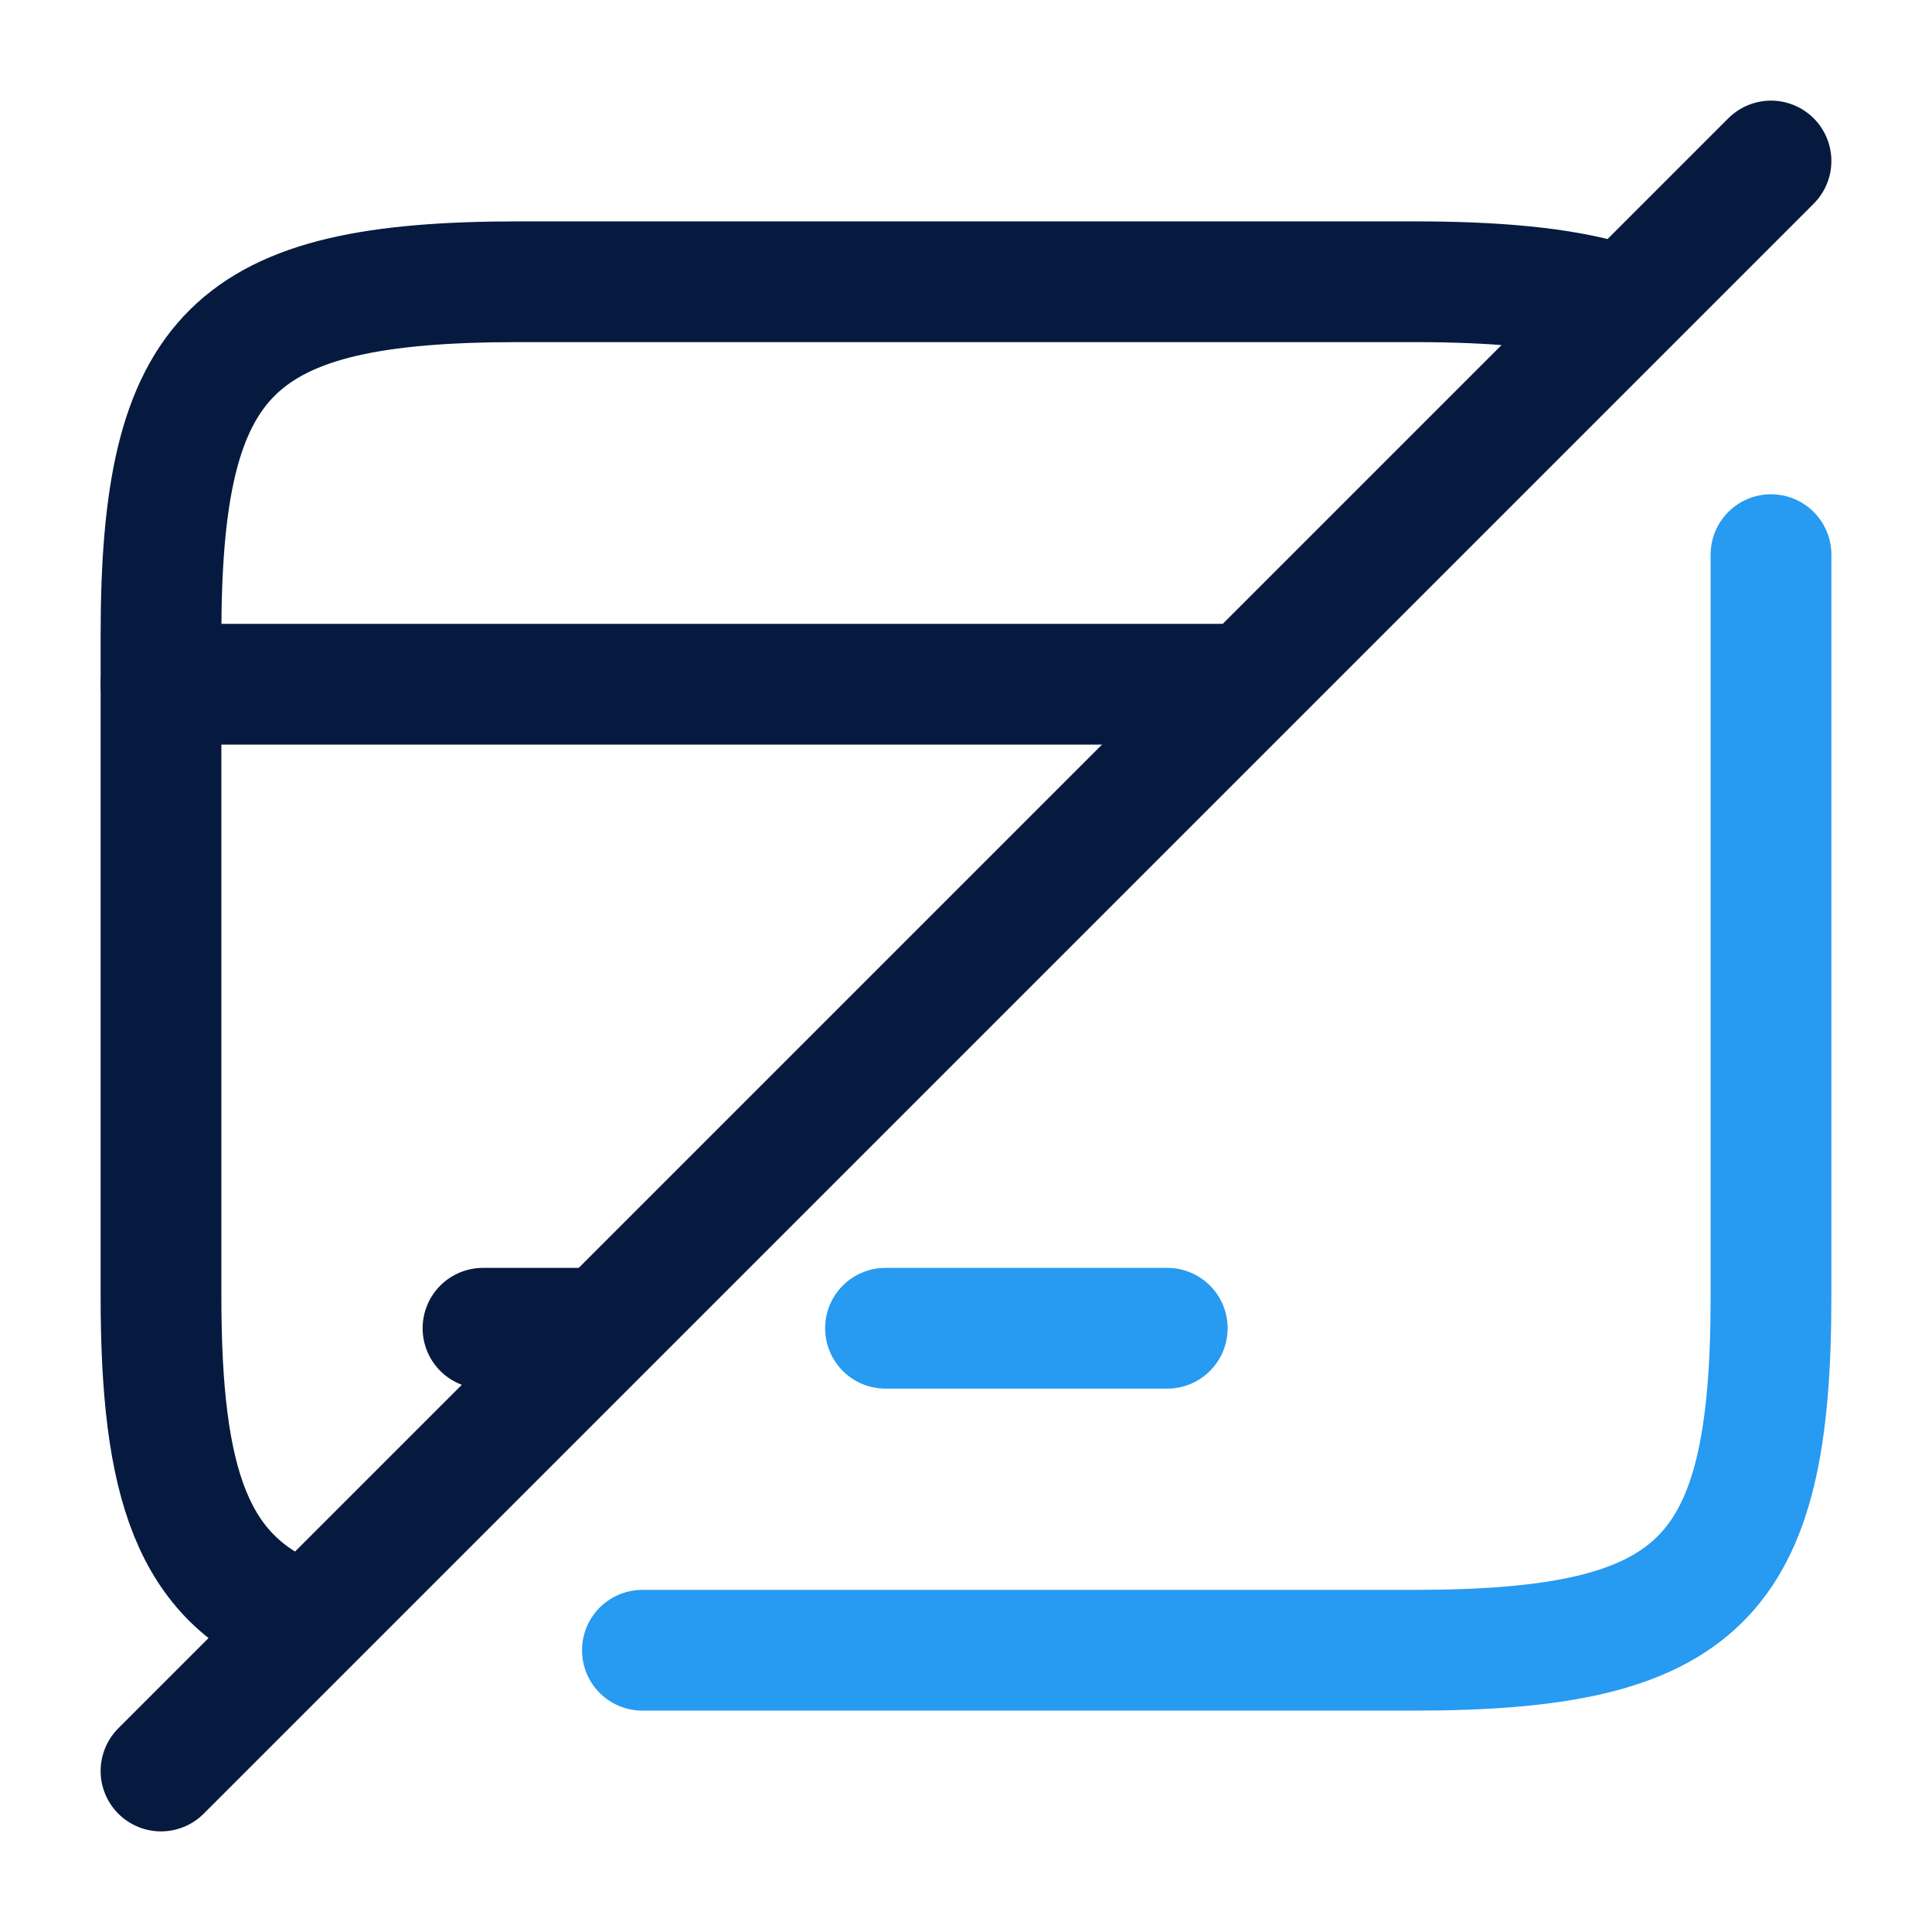 <svg width="24" height="24" fill="none" xmlns="http://www.w3.org/2000/svg"><path d="M2 8.5h13.24M6 16.5h1.29" stroke="#061A40" stroke-width="1.5" stroke-miterlimit="10" stroke-linecap="round" stroke-linejoin="round"/><path d="M11 16.5h3.5" stroke="#279AF1" stroke-width="1.5" stroke-miterlimit="10" stroke-linecap="round" stroke-linejoin="round"/><path d="M7.98 20.5h9.58c3.56 0 4.44-.88 4.44-4.39V6.89" stroke="#279AF1" stroke-width="1.5" stroke-linecap="round" stroke-linejoin="round"/><path d="M19.99 3.75c-.62-.18-1.42-.25-2.43-.25H6.44C2.89 3.5 2 4.38 2 7.89v8.21c0 2.34.39 3.51 1.71 4.03M22 2L2 22" stroke="#061A40" stroke-width="1.5" stroke-linecap="round" stroke-linejoin="round"/></svg>